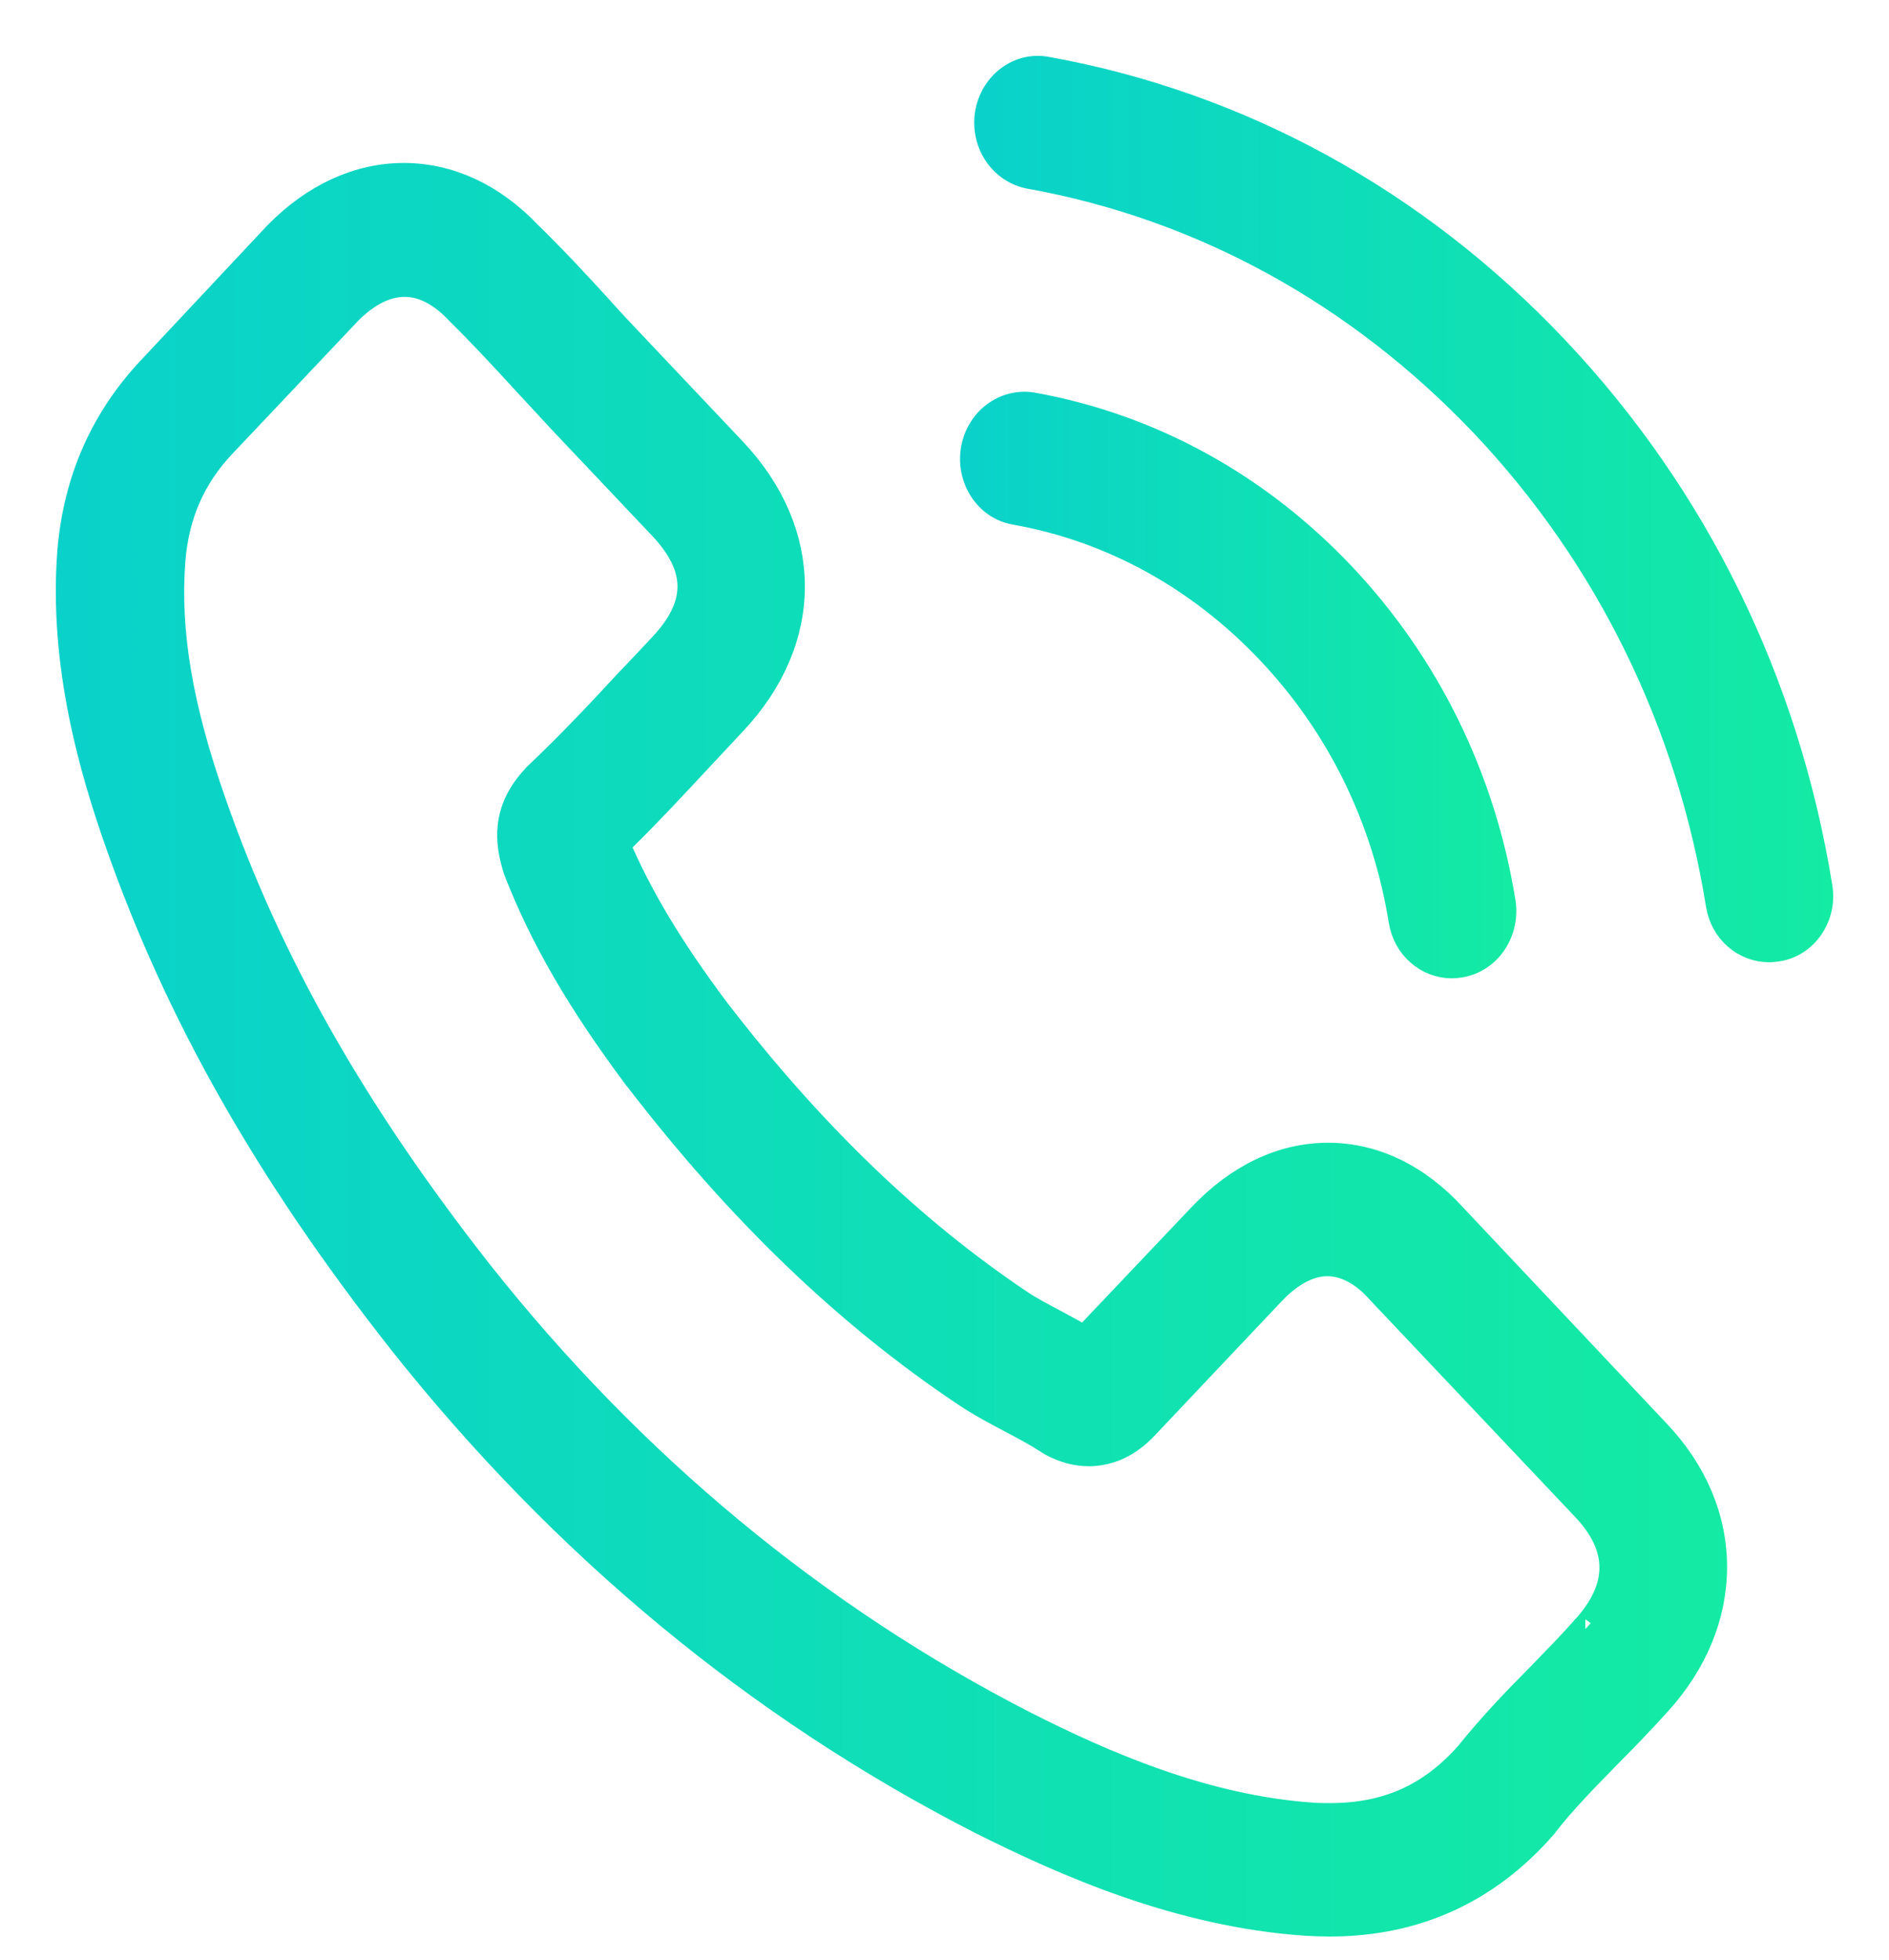 <svg width="27" height="28" viewBox="0 0 27 28" fill="none" xmlns="http://www.w3.org/2000/svg">
<path d="M20.769 17.395C20.256 16.831 19.638 16.53 18.983 16.53C18.333 16.53 17.709 16.826 17.175 17.39L15.506 19.149C15.368 19.071 15.231 18.999 15.099 18.926C14.909 18.826 14.729 18.731 14.576 18.63C13.011 17.58 11.59 16.211 10.227 14.441C9.566 13.558 9.122 12.815 8.8 12.061C9.233 11.642 9.635 11.206 10.026 10.787C10.174 10.631 10.322 10.469 10.47 10.312C11.579 9.139 11.579 7.62 10.47 6.447L9.027 4.922C8.863 4.749 8.694 4.57 8.536 4.391C8.219 4.045 7.886 3.687 7.542 3.352C7.03 2.816 6.417 2.531 5.772 2.531C5.128 2.531 4.504 2.816 3.976 3.352C3.97 3.358 3.97 3.358 3.965 3.363L2.168 5.279C1.492 5.994 1.106 6.866 1.022 7.877C0.895 9.508 1.349 11.027 1.698 12.022C2.554 14.463 3.833 16.725 5.74 19.149C8.055 22.071 10.84 24.378 14.021 26.004C15.236 26.613 16.858 27.333 18.671 27.456C18.782 27.462 18.898 27.467 19.004 27.467C20.224 27.467 21.249 27.003 22.053 26.082C22.058 26.071 22.069 26.065 22.074 26.054C22.349 25.702 22.666 25.384 22.998 25.043C23.226 24.814 23.458 24.574 23.685 24.322C24.209 23.747 24.483 23.076 24.483 22.389C24.483 21.697 24.203 21.032 23.67 20.473L20.769 17.395ZM22.66 23.278C22.655 23.278 22.655 23.283 22.66 23.278C22.454 23.512 22.243 23.724 22.016 23.959C21.672 24.305 21.323 24.669 20.996 25.076C20.462 25.68 19.833 25.965 19.009 25.965C18.93 25.965 18.845 25.965 18.766 25.959C17.197 25.853 15.738 25.205 14.644 24.652C11.653 23.121 9.027 20.948 6.845 18.194C5.043 15.898 3.838 13.776 3.04 11.497C2.549 10.106 2.369 9.022 2.448 8C2.501 7.346 2.739 6.804 3.178 6.341L4.98 4.436C5.238 4.179 5.513 4.039 5.783 4.039C6.116 4.039 6.385 4.252 6.554 4.43C6.56 4.436 6.565 4.441 6.57 4.447C6.892 4.765 7.199 5.095 7.521 5.447C7.685 5.626 7.854 5.804 8.023 5.989L9.466 7.514C10.026 8.106 10.026 8.653 9.466 9.245C9.313 9.407 9.165 9.569 9.011 9.726C8.568 10.206 8.145 10.653 7.685 11.089C7.674 11.1 7.664 11.106 7.659 11.117C7.204 11.597 7.289 12.066 7.384 12.385C7.389 12.402 7.394 12.418 7.4 12.435C7.775 13.396 8.303 14.301 9.106 15.379L9.112 15.384C10.57 17.284 12.108 18.764 13.804 19.898C14.021 20.043 14.243 20.161 14.454 20.272C14.644 20.373 14.824 20.468 14.977 20.568C14.998 20.58 15.019 20.596 15.041 20.608C15.22 20.702 15.389 20.747 15.564 20.747C16.002 20.747 16.277 20.457 16.367 20.362L18.174 18.451C18.354 18.261 18.639 18.032 18.972 18.032C19.3 18.032 19.569 18.25 19.733 18.44C19.738 18.446 19.738 18.446 19.744 18.451L22.655 21.529C23.199 22.099 23.199 22.686 22.66 23.278Z" fill="url(#paint0_linear_66_118)" stroke="url(#paint1_linear_66_118)" stroke-width="0.405"/>
<path d="M14.512 7.296C15.896 7.542 17.154 8.234 18.158 9.296C19.162 10.357 19.812 11.686 20.05 13.15C20.108 13.519 20.409 13.776 20.753 13.776C20.795 13.776 20.832 13.77 20.874 13.764C21.265 13.697 21.524 13.306 21.461 12.893C21.175 11.122 20.383 9.508 19.173 8.229C17.962 6.949 16.435 6.112 14.76 5.81C14.369 5.743 14.005 6.017 13.936 6.424C13.867 6.832 14.121 7.229 14.512 7.296Z" fill="url(#paint2_linear_66_118)" stroke="url(#paint3_linear_66_118)" stroke-width="0.405"/>
<path d="M25.989 12.675C25.519 9.759 24.219 7.106 22.221 4.994C20.224 2.883 17.714 1.509 14.956 1.012C14.57 0.939 14.205 1.218 14.137 1.626C14.073 2.039 14.332 2.425 14.723 2.497C17.186 2.939 19.431 4.173 21.218 6.056C23.003 7.944 24.166 10.318 24.584 12.921C24.642 13.29 24.943 13.546 25.286 13.546C25.328 13.546 25.366 13.541 25.408 13.535C25.794 13.474 26.058 13.083 25.989 12.675Z" fill="url(#paint4_linear_66_118)" stroke="url(#paint5_linear_66_118)" stroke-width="0.405"/>
<defs>
<linearGradient id="paint0_linear_66_118" x1="0.959" y1="14.999" x2="29.845" y2="14.999" gradientUnits="userSpaceOnUse">
<stop stop-color="#0AD2CA"/>
<stop offset="1" stop-color="#16F09B"/>
</linearGradient>
<linearGradient id="paint1_linear_66_118" x1="0.959" y1="14.999" x2="29.845" y2="14.999" gradientUnits="userSpaceOnUse">
<stop stop-color="#0AD2CA"/>
<stop offset="1" stop-color="#16F09B"/>
</linearGradient>
<linearGradient id="paint2_linear_66_118" x1="13.912" y1="9.788" x2="23.193" y2="9.788" gradientUnits="userSpaceOnUse">
<stop stop-color="#0AD2CA"/>
<stop offset="1" stop-color="#16F09B"/>
</linearGradient>
<linearGradient id="paint3_linear_66_118" x1="13.912" y1="9.788" x2="23.193" y2="9.788" gradientUnits="userSpaceOnUse">
<stop stop-color="#0AD2CA"/>
<stop offset="1" stop-color="#16F09B"/>
</linearGradient>
<linearGradient id="paint4_linear_66_118" x1="14.107" y1="7.273" x2="28.711" y2="7.273" gradientUnits="userSpaceOnUse">
<stop stop-color="#0AD2CA"/>
<stop offset="1" stop-color="#16F09B"/>
</linearGradient>
<linearGradient id="paint5_linear_66_118" x1="14.107" y1="7.273" x2="28.711" y2="7.273" gradientUnits="userSpaceOnUse">
<stop stop-color="#0AD2CA"/>
<stop offset="1" stop-color="#16F09B"/>
</linearGradient>
</defs>
</svg>

